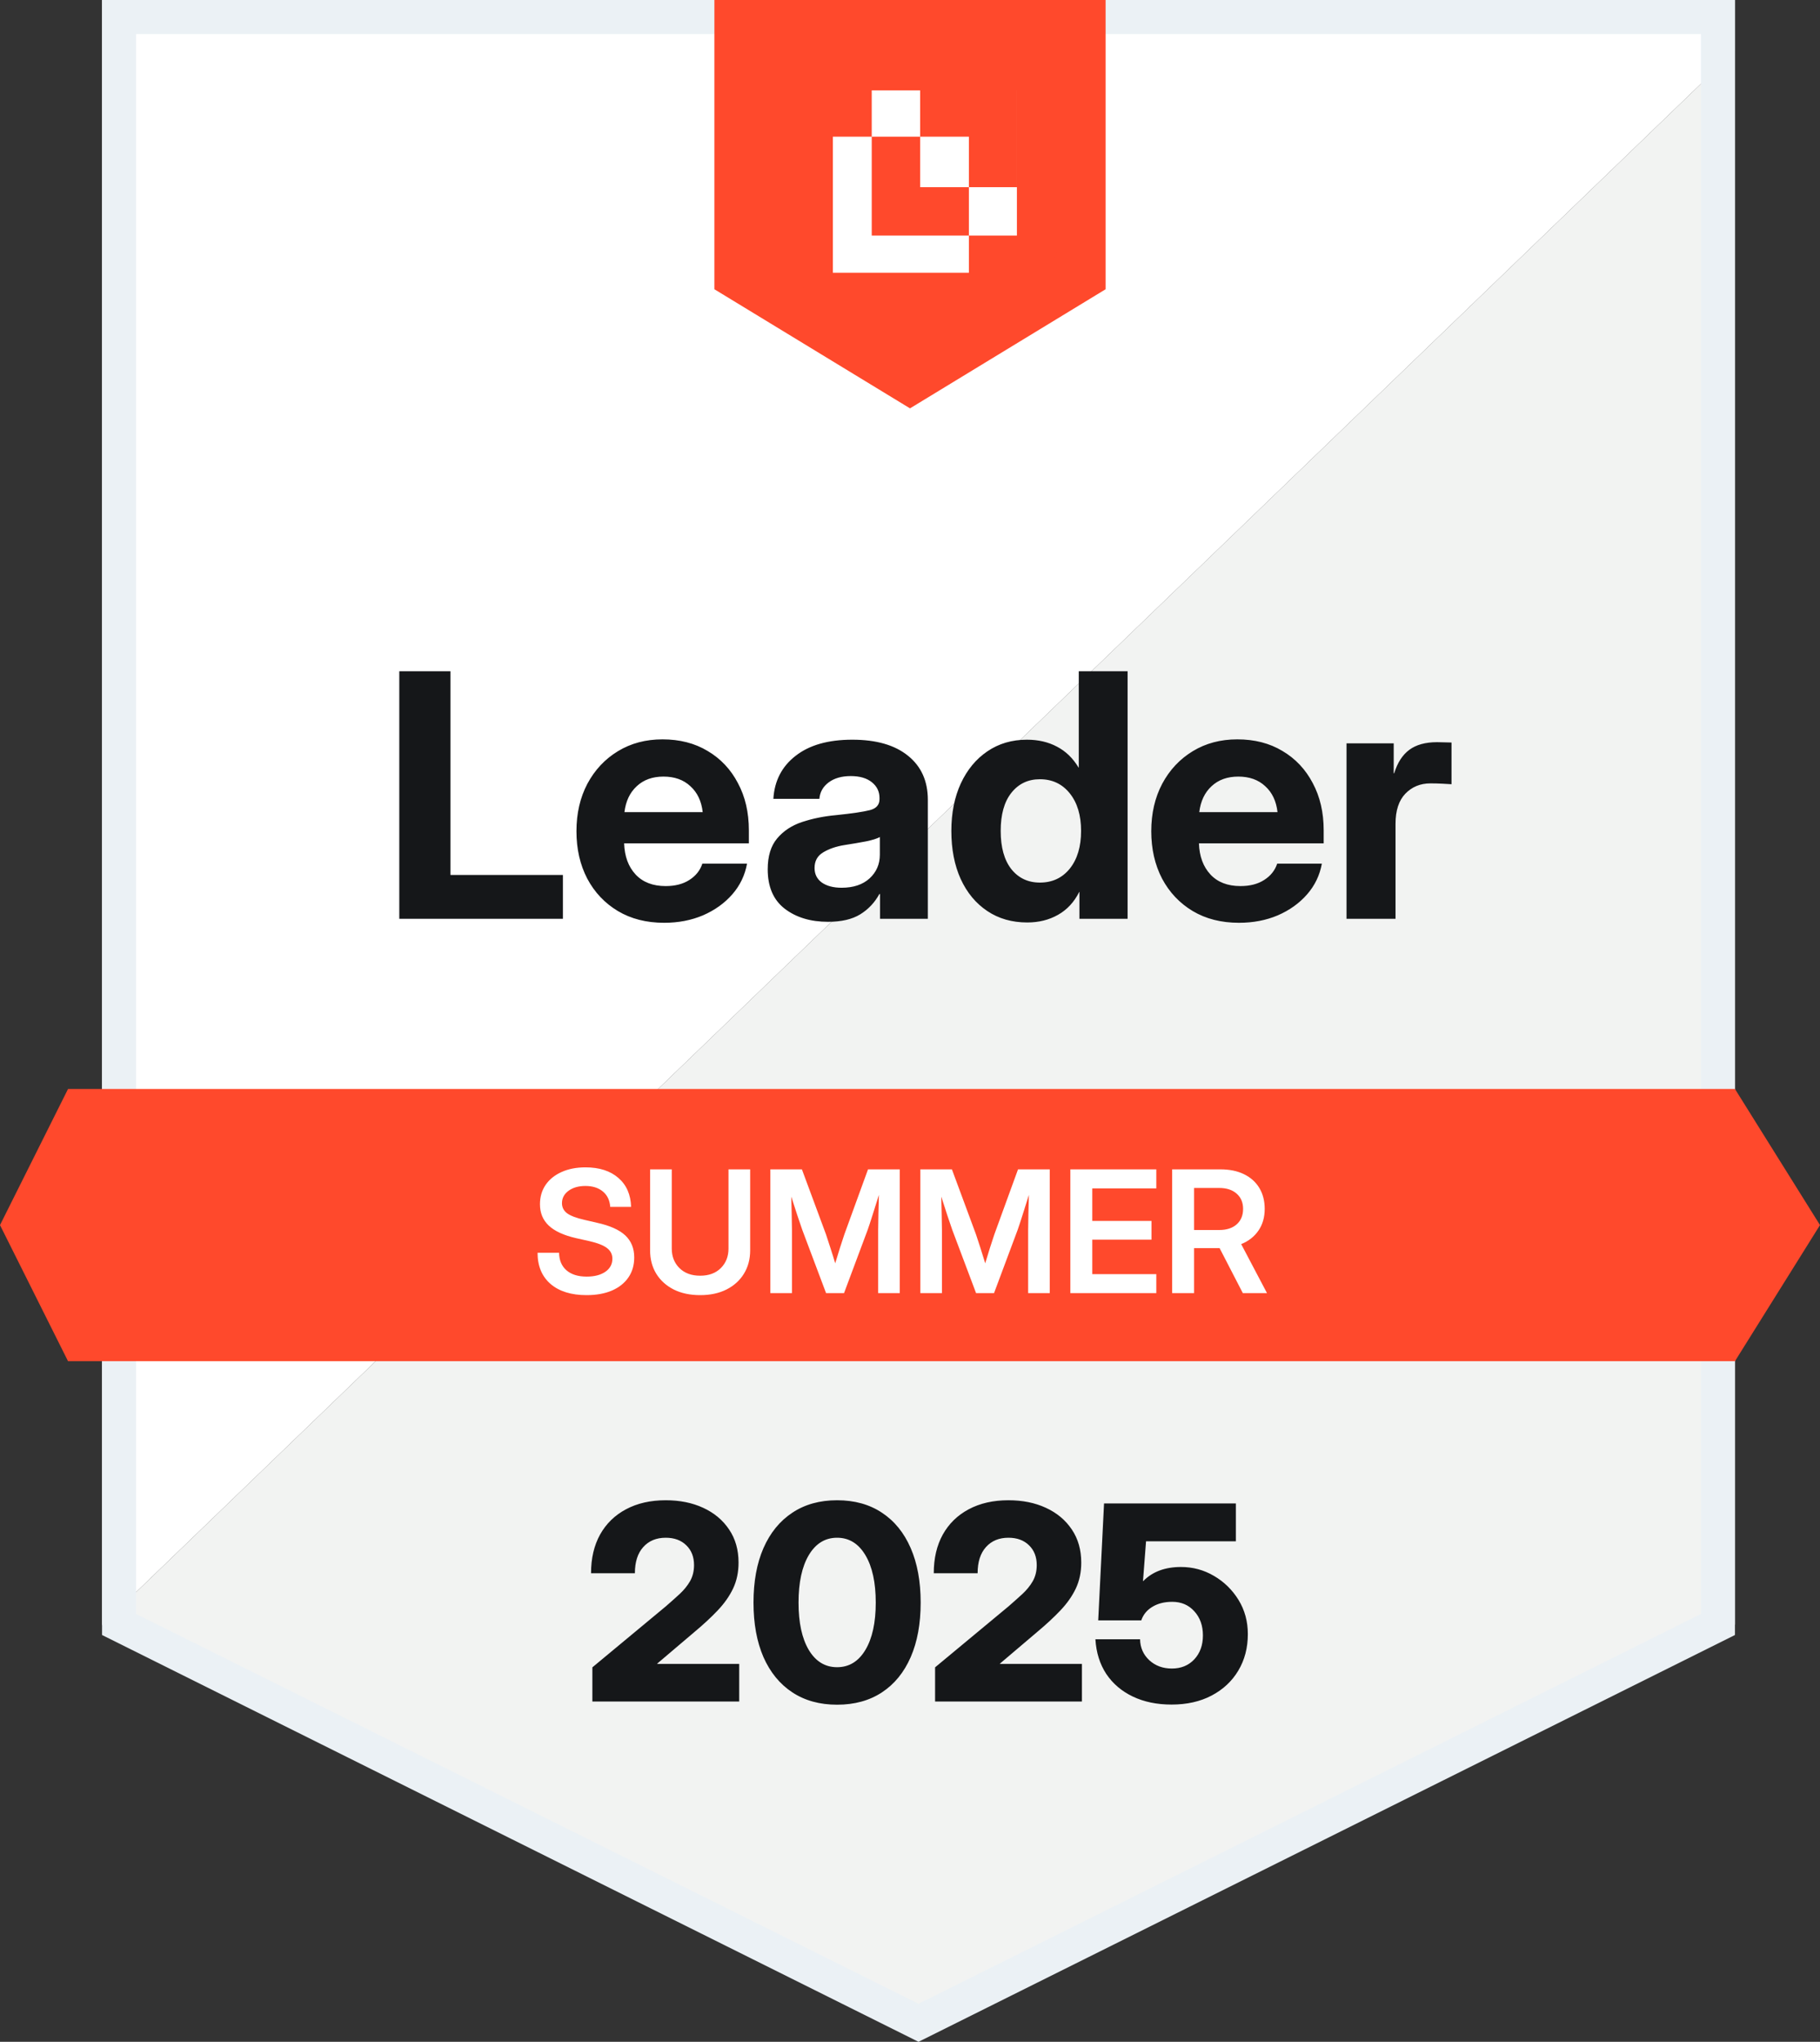 <svg width="107" height="120" viewBox="0 0 107 120" fill="none" xmlns="http://www.w3.org/2000/svg">
<rect x="0" y="0" width="107" height="120" fill="#333333" stroke="none"/>
<path d="M6 95.5L102 3V95.479L54 119.187L6 95.5Z" fill="#F2F3F2"/>
<path d="M102 0H6V95.5L102 3V0Z" fill="white"/>
<path d="M7 1H101V95.473L54 118.883L7 95.473V1Z" stroke="#EBF1F5" stroke-width="2"/>
<path d="M4 64H102L107 72L102 80H4L0 72L4 64Z" fill="#FF492C"/>
<path d="M23.475 54V39.449H26.482V51.422H33.094V54H23.475ZM39.046 54.234C38.004 54.234 37.096 54.003 36.322 53.541C35.553 53.079 34.954 52.444 34.525 51.637C34.101 50.823 33.89 49.895 33.89 48.853C33.89 47.805 34.105 46.874 34.534 46.06C34.971 45.247 35.569 44.609 36.331 44.147C37.093 43.684 37.965 43.453 38.948 43.453C39.964 43.453 40.849 43.681 41.605 44.137C42.366 44.586 42.959 45.214 43.382 46.022C43.812 46.822 44.027 47.747 44.027 48.795V49.566H36.693C36.719 50.328 36.943 50.937 37.366 51.393C37.79 51.848 38.379 52.076 39.134 52.076C39.694 52.076 40.159 51.956 40.531 51.715C40.908 51.474 41.162 51.155 41.292 50.758H43.919C43.795 51.441 43.506 52.044 43.05 52.565C42.594 53.085 42.021 53.495 41.331 53.795C40.641 54.088 39.879 54.234 39.046 54.234ZM36.712 47.73H41.312C41.24 47.086 40.999 46.578 40.589 46.207C40.185 45.829 39.658 45.641 39.007 45.641C38.362 45.641 37.838 45.829 37.435 46.207C37.031 46.578 36.79 47.086 36.712 47.73ZM48.68 54.176C47.651 54.176 46.802 53.919 46.131 53.404C45.467 52.89 45.135 52.118 45.135 51.09C45.135 50.315 45.321 49.71 45.692 49.273C46.063 48.831 46.554 48.508 47.166 48.307C47.778 48.105 48.442 47.971 49.159 47.906C50.103 47.809 50.763 47.711 51.141 47.613C51.519 47.516 51.707 47.301 51.707 46.969V46.9C51.707 46.523 51.558 46.214 51.258 45.973C50.959 45.732 50.545 45.611 50.018 45.611C49.484 45.611 49.051 45.735 48.719 45.982C48.387 46.23 48.205 46.552 48.172 46.949H45.467C45.532 45.888 45.968 45.045 46.776 44.42C47.583 43.788 48.693 43.473 50.106 43.473C51.519 43.473 52.612 43.788 53.387 44.42C54.162 45.045 54.549 45.908 54.549 47.008V54H51.737V52.545H51.698C51.424 53.046 51.05 53.443 50.575 53.736C50.099 54.029 49.468 54.176 48.68 54.176ZM49.481 52.174C50.171 52.174 50.718 51.992 51.121 51.627C51.525 51.256 51.727 50.79 51.727 50.23V49.195C51.564 49.286 51.294 49.371 50.916 49.449C50.539 49.521 50.119 49.592 49.657 49.664C49.162 49.742 48.742 49.885 48.397 50.094C48.058 50.296 47.889 50.602 47.889 51.012C47.889 51.376 48.032 51.663 48.319 51.871C48.612 52.073 48.999 52.174 49.481 52.174ZM60.394 54.215C59.496 54.215 58.711 53.99 58.041 53.541C57.37 53.092 56.849 52.464 56.478 51.656C56.114 50.849 55.931 49.908 55.931 48.834C55.931 47.779 56.117 46.848 56.488 46.041C56.865 45.234 57.386 44.605 58.05 44.156C58.721 43.7 59.496 43.473 60.375 43.473C61.039 43.473 61.628 43.609 62.142 43.883C62.657 44.15 63.08 44.56 63.412 45.113H63.422V39.449H66.293V54H63.461V52.418H63.451C63.151 53.017 62.735 53.466 62.201 53.766C61.673 54.065 61.071 54.215 60.394 54.215ZM61.136 51.871C61.865 51.871 62.451 51.598 62.894 51.051C63.337 50.497 63.558 49.758 63.558 48.834C63.558 47.916 63.337 47.18 62.894 46.627C62.451 46.074 61.865 45.797 61.136 45.797C60.44 45.797 59.88 46.064 59.457 46.598C59.04 47.125 58.832 47.87 58.832 48.834C58.832 49.797 59.04 50.546 59.457 51.08C59.88 51.607 60.44 51.871 61.136 51.871ZM72.841 54.234C71.799 54.234 70.891 54.003 70.116 53.541C69.348 53.079 68.749 52.444 68.319 51.637C67.896 50.823 67.684 49.895 67.684 48.853C67.684 47.805 67.899 46.874 68.329 46.06C68.765 45.247 69.364 44.609 70.126 44.147C70.888 43.684 71.76 43.453 72.743 43.453C73.759 43.453 74.644 43.681 75.399 44.137C76.161 44.586 76.753 45.214 77.177 46.022C77.606 46.822 77.821 47.747 77.821 48.795V49.566H70.487C70.513 50.328 70.738 50.937 71.161 51.393C71.584 51.848 72.173 52.076 72.928 52.076C73.488 52.076 73.954 51.956 74.325 51.715C74.703 51.474 74.957 51.155 75.087 50.758H77.714C77.59 51.441 77.3 52.044 76.844 52.565C76.389 53.085 75.816 53.495 75.126 53.795C74.436 54.088 73.674 54.234 72.841 54.234ZM70.507 47.73H75.106C75.035 47.086 74.794 46.578 74.384 46.207C73.98 45.829 73.453 45.641 72.802 45.641C72.157 45.641 71.633 45.829 71.229 46.207C70.826 46.578 70.585 47.086 70.507 47.73ZM79.164 54V43.688H81.938V45.445H81.967C82.156 44.827 82.452 44.368 82.856 44.068C83.259 43.769 83.803 43.619 84.486 43.619C84.656 43.619 84.809 43.622 84.945 43.629C85.088 43.635 85.219 43.639 85.336 43.639V46.09C85.232 46.083 85.059 46.074 84.818 46.06C84.578 46.047 84.337 46.041 84.096 46.041C83.503 46.041 83.012 46.243 82.621 46.647C82.237 47.05 82.045 47.639 82.045 48.414V54H79.164Z" fill="#151719"/>
<path d="M34.826 100V97.992L39.146 94.406C39.428 94.162 39.696 93.922 39.951 93.688C40.206 93.453 40.412 93.201 40.568 92.93C40.724 92.654 40.803 92.338 40.803 91.984C40.803 91.5 40.651 91.112 40.349 90.82C40.047 90.523 39.644 90.375 39.138 90.375C38.586 90.375 38.146 90.557 37.818 90.922C37.49 91.287 37.326 91.799 37.326 92.461H34.748C34.748 91.586 34.925 90.828 35.279 90.188C35.638 89.547 36.146 89.052 36.803 88.703C37.464 88.349 38.243 88.172 39.138 88.172C39.967 88.172 40.701 88.32 41.342 88.617C41.987 88.914 42.495 89.338 42.865 89.891C43.235 90.438 43.42 91.086 43.42 91.836C43.42 92.398 43.313 92.906 43.099 93.359C42.886 93.807 42.584 94.237 42.193 94.648C41.808 95.055 41.349 95.479 40.818 95.922L38.638 97.773V97.789H43.459V100H34.826ZM49.213 100.188C48.192 100.188 47.314 99.945 46.58 99.461C45.846 98.977 45.281 98.287 44.885 97.391C44.494 96.49 44.299 95.422 44.299 94.188C44.299 92.948 44.494 91.88 44.885 90.984C45.281 90.083 45.846 89.391 46.58 88.906C47.314 88.417 48.192 88.172 49.213 88.172C50.239 88.172 51.119 88.417 51.853 88.906C52.588 89.391 53.15 90.083 53.541 90.984C53.932 91.88 54.127 92.948 54.127 94.188C54.127 95.427 53.932 96.495 53.541 97.391C53.15 98.287 52.588 98.977 51.853 99.461C51.119 99.945 50.239 100.188 49.213 100.188ZM49.213 97.984C49.916 97.984 50.471 97.646 50.877 96.969C51.283 96.292 51.486 95.365 51.486 94.188C51.486 93.005 51.283 92.076 50.877 91.398C50.471 90.716 49.916 90.375 49.213 90.375C48.51 90.375 47.955 90.716 47.549 91.398C47.148 92.076 46.947 93.005 46.947 94.188C46.947 95.365 47.148 96.292 47.549 96.969C47.955 97.646 48.51 97.984 49.213 97.984ZM54.975 100V97.992L59.295 94.406C59.576 94.162 59.844 93.922 60.1 93.688C60.355 93.453 60.561 93.201 60.717 92.93C60.873 92.654 60.951 92.338 60.951 91.984C60.951 91.5 60.8 91.112 60.498 90.82C60.196 90.523 59.792 90.375 59.287 90.375C58.735 90.375 58.295 90.557 57.967 90.922C57.639 91.287 57.475 91.799 57.475 92.461H54.897C54.897 91.586 55.074 90.828 55.428 90.188C55.787 89.547 56.295 89.052 56.951 88.703C57.613 88.349 58.391 88.172 59.287 88.172C60.115 88.172 60.85 88.32 61.49 88.617C62.136 88.914 62.644 89.338 63.014 89.891C63.383 90.438 63.568 91.086 63.568 91.836C63.568 92.398 63.462 92.906 63.248 93.359C63.035 93.807 62.733 94.237 62.342 94.648C61.956 95.055 61.498 95.479 60.967 95.922L58.787 97.773V97.789H63.608V100H54.975ZM68.877 100.18C68.018 100.18 67.26 100.023 66.604 99.711C65.948 99.398 65.427 98.956 65.041 98.383C64.661 97.805 64.448 97.125 64.401 96.344H67.026C67.036 96.838 67.218 97.25 67.573 97.578C67.927 97.901 68.367 98.062 68.893 98.062C69.434 98.062 69.875 97.883 70.213 97.523C70.552 97.159 70.721 96.69 70.721 96.117C70.721 95.539 70.552 95.065 70.213 94.695C69.88 94.326 69.448 94.141 68.916 94.141C68.458 94.141 68.067 94.24 67.744 94.438C67.427 94.63 67.21 94.896 67.096 95.234H64.565L64.908 88.359H72.658V90.586H67.377L67.198 92.922H67.213C67.755 92.37 68.494 92.094 69.432 92.094C70.13 92.094 70.776 92.268 71.369 92.617C71.968 92.966 72.45 93.438 72.815 94.031C73.179 94.625 73.362 95.294 73.362 96.039C73.362 96.846 73.174 97.562 72.799 98.188C72.429 98.807 71.908 99.294 71.237 99.648C70.565 100.003 69.778 100.18 68.877 100.18Z" fill="#151719"/>
<path d="M34.484 76.117C33.583 76.117 32.876 75.897 32.365 75.458C31.857 75.015 31.604 74.405 31.604 73.627H32.868C32.875 74.066 33.02 74.41 33.303 74.657C33.589 74.905 33.986 75.028 34.494 75.028C34.947 75.028 35.311 74.934 35.588 74.745C35.865 74.553 36.003 74.297 36.003 73.978C36.003 73.721 35.899 73.513 35.69 73.353C35.482 73.191 35.135 73.054 34.65 72.943L33.869 72.768C33.143 72.602 32.608 72.356 32.263 72.03C31.918 71.705 31.745 71.287 31.745 70.775C31.745 70.342 31.856 69.963 32.077 69.638C32.302 69.312 32.614 69.06 33.015 68.881C33.418 68.699 33.887 68.607 34.421 68.607C35.235 68.607 35.879 68.814 36.355 69.228C36.833 69.641 37.082 70.209 37.102 70.932H35.876C35.85 70.547 35.707 70.246 35.446 70.028C35.186 69.81 34.842 69.701 34.416 69.701C34.012 69.701 33.682 69.796 33.425 69.984C33.168 70.173 33.039 70.416 33.039 70.712C33.039 70.956 33.14 71.155 33.342 71.308C33.547 71.457 33.887 71.586 34.362 71.693L35.1 71.864C35.855 72.03 36.408 72.278 36.76 72.606C37.111 72.935 37.287 73.367 37.287 73.9C37.287 74.353 37.173 74.745 36.945 75.077C36.717 75.409 36.394 75.666 35.974 75.849C35.554 76.028 35.057 76.117 34.484 76.117ZM41.164 76.117C40.568 76.117 40.049 76.007 39.606 75.785C39.167 75.561 38.825 75.251 38.581 74.857C38.34 74.46 38.22 74.003 38.22 73.485V68.725H39.494V73.383C39.494 73.845 39.644 74.226 39.943 74.525C40.246 74.825 40.653 74.975 41.164 74.975C41.675 74.975 42.08 74.825 42.38 74.525C42.679 74.226 42.829 73.845 42.829 73.383V68.725H44.103V73.485C44.103 74.003 43.981 74.46 43.737 74.857C43.496 75.251 43.155 75.561 42.712 75.785C42.273 76.007 41.757 76.117 41.164 76.117ZM45.29 76V68.725H47.145L48.562 72.548C48.63 72.75 48.716 73.013 48.82 73.339C48.925 73.661 49.019 73.964 49.103 74.247C49.188 73.964 49.281 73.661 49.382 73.339C49.486 73.013 49.572 72.75 49.641 72.548L51.032 68.725H52.898V76H51.628V72.289C51.628 72.032 51.633 71.716 51.643 71.342C51.652 70.967 51.662 70.595 51.672 70.224C51.542 70.634 51.418 71.026 51.301 71.4C51.184 71.772 51.086 72.068 51.008 72.289L49.621 76H48.566L47.17 72.289C47.095 72.078 46.999 71.796 46.882 71.444C46.768 71.09 46.648 70.717 46.52 70.326C46.53 70.684 46.538 71.041 46.545 71.395C46.555 71.747 46.56 72.045 46.56 72.289V76H45.29ZM54.108 76V68.725H55.964L57.38 72.548C57.448 72.75 57.535 73.013 57.639 73.339C57.743 73.661 57.837 73.964 57.922 74.247C58.007 73.964 58.099 73.661 58.2 73.339C58.304 73.013 58.391 72.75 58.459 72.548L59.851 68.725H61.716V76H60.446V72.289C60.446 72.032 60.451 71.716 60.461 71.342C60.471 70.967 60.48 70.595 60.49 70.224C60.36 70.634 60.236 71.026 60.119 71.4C60.002 71.772 59.904 72.068 59.826 72.289L58.44 76H57.385L55.988 72.289C55.913 72.078 55.817 71.796 55.7 71.444C55.586 71.09 55.466 70.717 55.339 70.326C55.349 70.684 55.357 71.041 55.363 71.395C55.373 71.747 55.378 72.045 55.378 72.289V76H54.108ZM62.927 76V68.725H67.981V69.843H64.216V71.757H67.697V72.856H64.216V74.882H67.981V76H62.927ZM68.913 76V68.725H71.75C72.284 68.725 72.745 68.819 73.132 69.008C73.522 69.197 73.824 69.465 74.035 69.814C74.247 70.162 74.353 70.574 74.353 71.049C74.353 71.544 74.231 71.968 73.986 72.323C73.742 72.678 73.404 72.943 72.971 73.119L74.489 76H73.068L71.701 73.353C71.691 73.353 71.68 73.353 71.667 73.353H70.202V76H68.913ZM70.202 72.289H71.686C72.116 72.289 72.456 72.178 72.707 71.957C72.958 71.732 73.083 71.43 73.083 71.049C73.083 70.671 72.956 70.372 72.702 70.15C72.451 69.929 72.11 69.818 71.677 69.818H70.202V72.289Z" fill="white"/>
<path d="M42 0H65V17L53.5 24L42 17V0Z" fill="#FF492C"/>
<circle cx="54" cy="11" r="9" fill="#FF492C"/>
<path fill-rule="evenodd" clip-rule="evenodd" d="M48.965 16.03L48.965 8.033L51.25 8.033L51.25 5.311L54.096 5.311L54.096 8.033L56.962 8.033L56.962 11.001L59.785 11.001L59.785 5.311L59.786 5.311L59.786 11.001L59.785 11.001L59.785 13.845L56.962 13.845L56.962 16.03L48.965 16.03ZM56.962 13.845L51.25 13.845L51.25 8.033L54.096 8.033L54.096 11.001L56.962 11.001L56.962 13.845Z" fill="white"/>
</svg>
